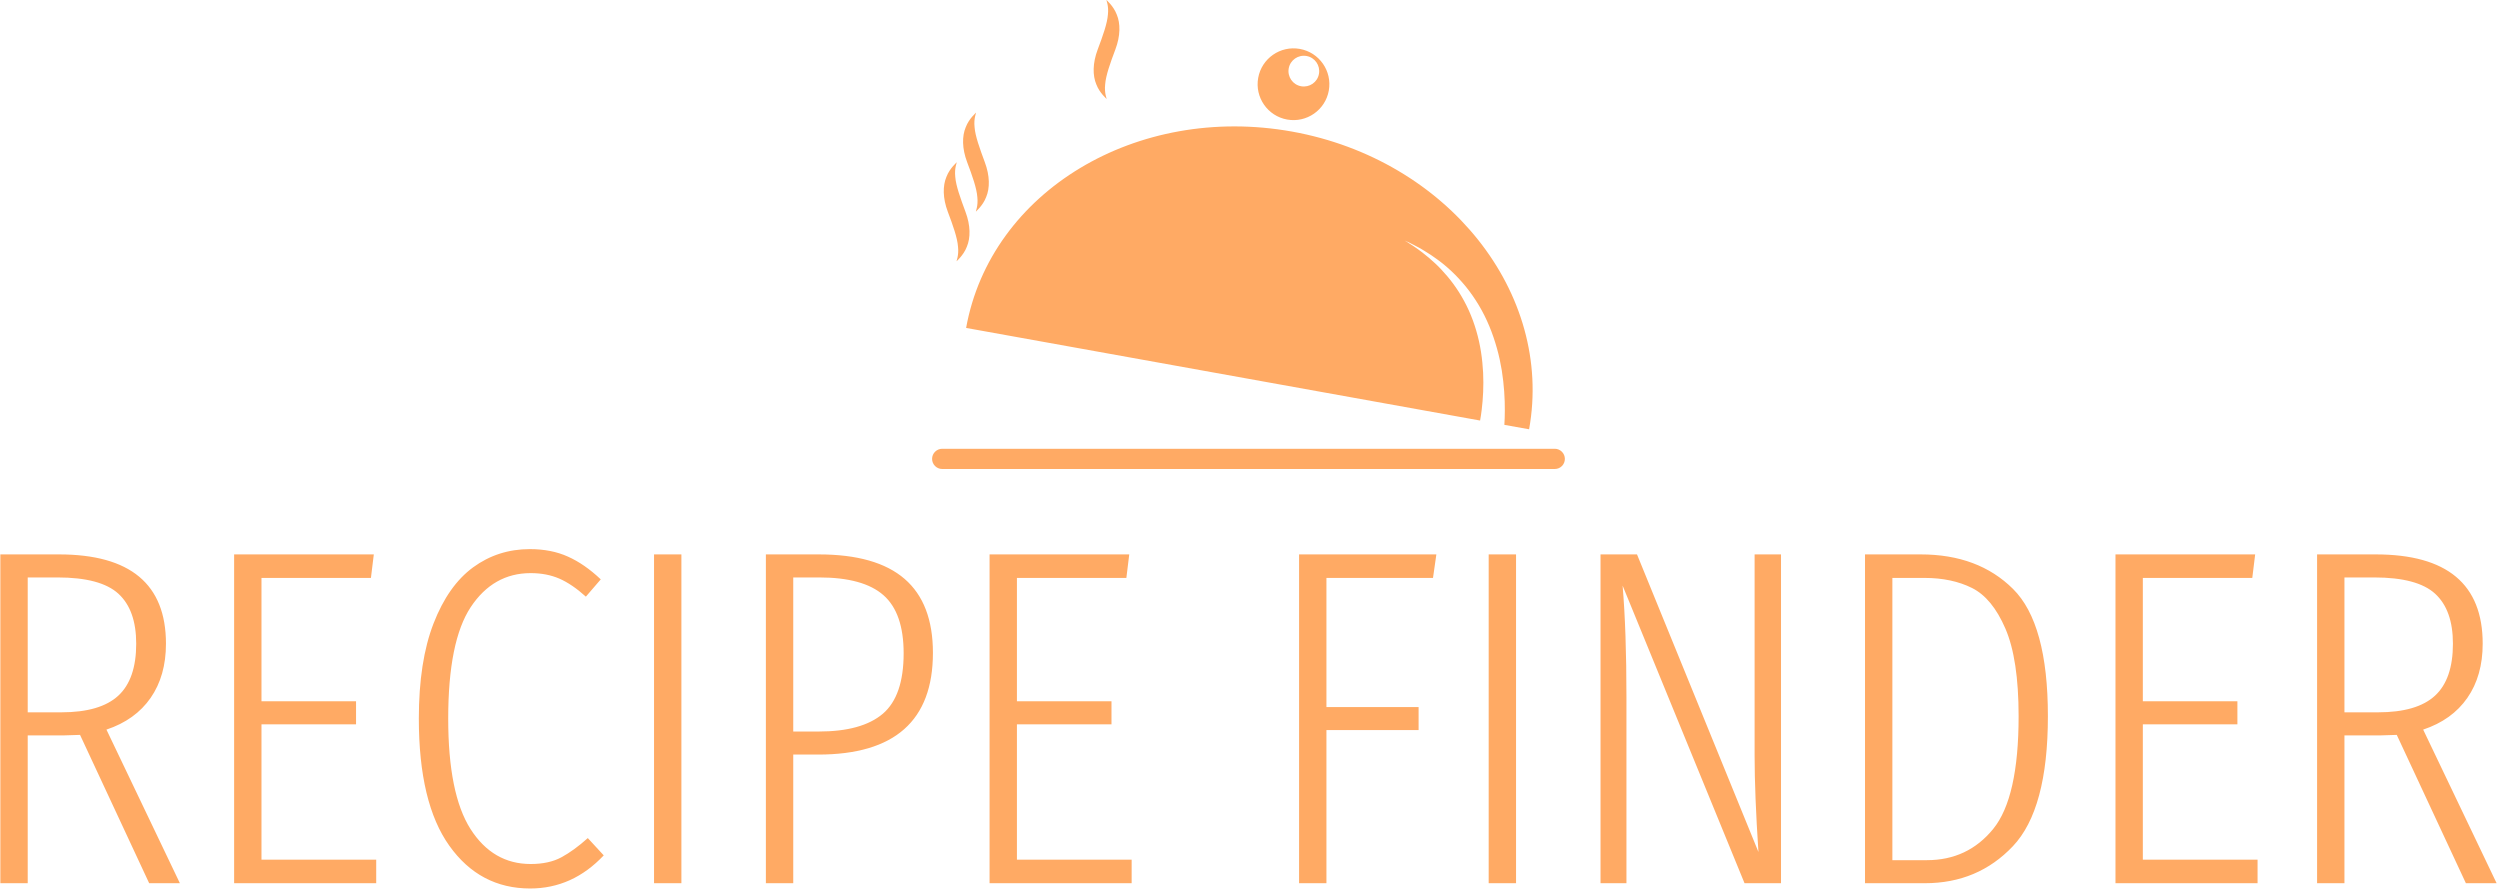 <svg xmlns="http://www.w3.org/2000/svg" version="1.1" xmlns:xlink="http://www.w3.org/1999/xlink" xmlns:svgjs="http://svgjs.dev/svgjs" width="1500" height="534" viewBox="0 0 1500 534"><g transform="matrix(1,0,0,1,-0.909,-0.452)"><svg viewBox="0 0 396 141" data-background-color="#ffffff" preserveAspectRatio="xMidYMid meet" height="534" width="1500" xmlns="http://www.w3.org/2000/svg" xmlns:xlink="http://www.w3.org/1999/xlink"><g id="tight-bounds" transform="matrix(1,0,0,1,0.24,0.119)"><svg viewBox="0 0 395.52 140.761" height="140.761" width="395.52"><g><svg viewBox="0 0 395.52 140.761" height="140.761" width="395.52"><g transform="matrix(1,0,0,1,0,86.996)"><svg viewBox="0 0 395.52 53.765" height="53.765" width="395.52"><g id="textblocktransform"><svg viewBox="0 0 395.52 53.765" height="53.765" width="395.52" id="textblock"><g><svg viewBox="0 0 395.52 53.765" height="53.765" width="395.52"><g transform="matrix(1,0,0,1,0,0)"><svg width="395.52" viewBox="4.4 -34.8 260.02 35.35" height="53.765" data-palette-color="#ffaa64"><path d="M23.1 0L19.9 0 12.7-15.45 11.1-15.4 7.25-15.4 7.25 0 4.4 0 4.4-34.25 10.5-34.25Q21.65-34.25 21.65-24.95L21.65-24.95Q21.65-21.6 20.05-19.3 18.45-17 15.45-16L15.45-16 23.1 0ZM10.75-17.8Q14.8-17.8 16.68-19.53 18.55-21.25 18.55-24.95L18.55-24.95Q18.55-28.45 16.7-30.15 14.85-31.85 10.35-31.85L10.35-31.85 7.25-31.85 7.25-17.8 10.75-17.8ZM28.75-34.25L43.3-34.25 43-31.8 31.6-31.8 31.6-18.95 41.45-18.95 41.45-16.55 31.6-16.55 31.6-2.45 43.55-2.45 43.55 0 28.75 0 28.75-34.25ZM59.55-34.8Q61.8-34.8 63.52-34.02 65.25-33.25 66.94-31.65L66.94-31.65 65.39-29.85Q63.95-31.15 62.62-31.73 61.3-32.3 59.64-32.3L59.64-32.3Q55.74-32.3 53.39-28.75 51.05-25.2 51.05-17.15L51.05-17.15Q51.05-9.3 53.37-5.65 55.7-2 59.64-2L59.64-2Q61.55-2 62.84-2.7 64.14-3.4 65.59-4.7L65.59-4.7 67.25-2.9Q64 0.55 59.59 0.55L59.59 0.55Q54.34 0.55 51.17-3.9 47.99-8.35 47.99-17.15L47.99-17.15Q47.99-23.1 49.52-27.05 51.05-31 53.64-32.9 56.24-34.8 59.55-34.8L59.55-34.8ZM72.49-34.25L75.34-34.25 75.34 0 72.49 0 72.49-34.25ZM89.64-34.25Q95.64-34.25 98.59-31.7 101.54-29.15 101.54-24L101.54-24Q101.54-13.4 89.59-13.4L89.59-13.4 86.99-13.4 86.99 0 84.14 0 84.14-34.25 89.64-34.25ZM89.64-15.8Q94.14-15.8 96.32-17.65 98.49-19.5 98.49-23.95L98.49-23.95Q98.49-28.15 96.39-30 94.29-31.85 89.69-31.85L89.69-31.85 86.99-31.85 86.99-15.8 89.64-15.8ZM107.44-34.25L121.99-34.25 121.69-31.8 110.29-31.8 110.29-18.95 120.14-18.95 120.14-16.55 110.29-16.55 110.29-2.45 122.24-2.45 122.24 0 107.44 0 107.44-34.25ZM142.53 0L139.68 0 139.68-34.25 153.98-34.25 153.63-31.8 142.53-31.8 142.53-18.35 152.13-18.35 152.13-15.95 142.53-15.95 142.53 0ZM159.43-34.25L162.28-34.25 162.28 0 159.43 0 159.43-34.25ZM189.88-34.25L189.88 0 186.08 0 173.38-31Q173.78-26.3 173.78-19.35L173.78-19.35 173.78 0 171.08 0 171.08-34.25 174.88-34.25 187.53-3.25Q187.13-9.25 187.13-13.3L187.13-13.3 187.13-34.25 189.88-34.25ZM204.43-34.25Q210.43-34.25 214.05-30.65 217.68-27.05 217.68-17.4L217.68-17.4Q217.68-7.7 214.03-3.85 210.38 0 204.88 0L204.88 0 198.63 0 198.63-34.25 204.43-34.25ZM204.83-31.8L201.48-31.8 201.48-2.4 205.08-2.4Q209.33-2.4 211.98-5.65 214.63-8.9 214.63-17.4L214.63-17.4Q214.63-23.35 213.25-26.53 211.88-29.7 209.78-30.75 207.68-31.8 204.83-31.8L204.83-31.8ZM224.72-34.25L239.27-34.25 238.97-31.8 227.57-31.8 227.57-18.95 237.42-18.95 237.42-16.55 227.57-16.55 227.57-2.45 239.52-2.45 239.52 0 224.72 0 224.72-34.25ZM264.42 0L261.22 0 254.02-15.45 252.42-15.4 248.57-15.4 248.57 0 245.72 0 245.72-34.25 251.82-34.25Q262.97-34.25 262.97-24.95L262.97-24.95Q262.97-21.6 261.37-19.3 259.77-17 256.77-16L256.77-16 264.42 0ZM252.07-17.8Q256.12-17.8 258-19.53 259.87-21.25 259.87-24.95L259.87-24.95Q259.87-28.45 258.02-30.15 256.17-31.85 251.67-31.85L251.67-31.85 248.57-31.85 248.57-17.8 252.07-17.8Z" opacity="1" transform="matrix(1,0,0,1,0,0)" fill="#ffaa64" class="wordmark-text-0" data-fill-palette-color="primary" id="text-0"></path></svg></g></svg></g></svg></g></svg></g><g transform="matrix(1,0,0,1,147.634,0)"><svg viewBox="0 0 100.251 74.303" height="74.303" width="100.251"><g><svg xmlns="http://www.w3.org/2000/svg" xmlns:xlink="http://www.w3.org/1999/xlink" version="1.1" x="0" y="0" viewBox="164.5 245 688.1 510" style="enable-background:new 0 0 1000 1000;" xml:space="preserve" height="74.303" width="100.251" class="icon-icon-0" data-fill-palette-color="accent" id="icon-0"><g fill="#ffaa64" data-fill-palette-color="accent"><path d="M813.7 711.8L786.8 707C787.1 702.3 787.3 697.2 787.3 691.6 787.4 678.7 786.5 663.7 784 647.8 782.7 639.9 781 631.8 778.7 623.7S773.7 607.5 770.4 599.6 763.3 584.1 759 576.9 750 563 745 556.8C740 550.7 734.8 545.1 729.6 540.2S719.1 530.9 714.1 527.3C709.1 523.6 704.3 520.4 700 517.9 698.9 517.2 697.9 516.6 696.9 516S694.9 514.9 693.9 514.3C692 513.2 690.3 512.3 688.6 511.5 687 510.7 685.6 510 684.3 509.3 683 508.7 682 508.2 681.1 507.8 679.5 507 678.5 506.6 678.4 506.6 678.5 506.7 679.4 507.2 680.9 508.1 681.7 508.6 682.7 509.2 683.9 510 685.1 510.7 686.4 511.6 687.9 512.6S691 514.7 692.8 516C693.7 516.6 694.6 517.3 695.5 518S697.4 519.4 698.4 520.2C702.3 523.2 706.6 526.8 711.1 531 715.6 535.1 720.1 539.9 724.5 545.1 729 550.4 733.3 556.2 737.3 562.5S745 575.6 748.2 582.7 754.1 597.2 756.3 604.8C758.5 612.3 760.2 620 761.4 627.7 762.6 635.3 763.3 642.9 763.7 650.2 764.4 664.9 763.6 678.6 762.2 690.2 761.7 694.5 761.1 698.6 760.4 702.3L201.5 601.6C228.2 453.3 386.9 357.7 556 388.1 725 418.6 840.4 563.5 813.7 711.8" fill="#ffaa64" data-fill-palette-color="accent"></path><path d="M564.4 298.2C543.2 294.4 522.9 308.5 519.1 329.7S529.4 371.2 550.6 375 592.1 364.7 595.9 343.5 585.6 302 564.4 298.2M585.2 325.3C583.6 334.4 574.9 340.4 565.8 338.8S550.7 328.5 552.3 319.4 562.6 304.3 571.7 305.9 586.8 316.2 585.2 325.3" fill="#ffaa64" data-fill-palette-color="accent"></path><path d="M841.6 755H175.5C169.4 755 164.5 750 164.5 744 164.5 737.9 169.5 733 175.5 733H841.6C847.7 733 852.6 738 852.6 744 852.6 750.1 847.7 755 841.6 755" fill="#ffaa64" data-fill-palette-color="accent"></path><path d="M200.8 475.3C206.4 490.2 206.4 503.6 202.3 513.3 198.6 523 190.8 529.1 191.2 529.1 190.7 529.1 193.8 523.1 192.7 513.3 192 503.6 187.2 490.1 181.6 475.3 176 460.4 176 447 180.1 437.3 183.8 427.6 191.6 421.5 191.2 421.5 191.7 421.5 188.6 427.5 189.7 437.3 190.4 447 195.3 460.4 200.8 475.3" fill="#ffaa64" data-fill-palette-color="accent"></path><path d="M221.8 421.3C227.4 436.2 227.4 449.6 223.3 459.3 219.6 469 211.8 475.1 212.2 475.1 211.7 475.1 214.8 469.1 213.7 459.3 213 449.6 208.2 436.1 202.6 421.3 197 406.4 197 393 201.1 383.3 204.8 373.6 212.6 367.5 212.2 367.5 212.7 367.5 209.6 373.5 210.7 383.3 211.4 393 216.3 406.4 221.8 421.3" fill="#ffaa64" data-fill-palette-color="accent"></path><path d="M344.6 298.8C339 313.7 339 327.1 343.1 336.8 346.8 346.5 354.6 352.6 354.2 352.6 354.7 352.6 351.6 346.6 352.7 336.8 353.4 327.1 358.2 313.6 363.8 298.8 369.4 283.9 369.4 270.5 365.3 260.8 361.6 251.1 353.8 245 354.2 245 353.7 245 356.8 251 355.7 260.8 355 270.5 350.2 283.9 344.6 298.8" fill="#ffaa64" data-fill-palette-color="accent"></path></g></svg></g></svg></g><g></g></svg></g><defs></defs></svg><rect width="395.52" height="140.761" fill="none" stroke="none" visibility="hidden"></rect></g></svg></g></svg>